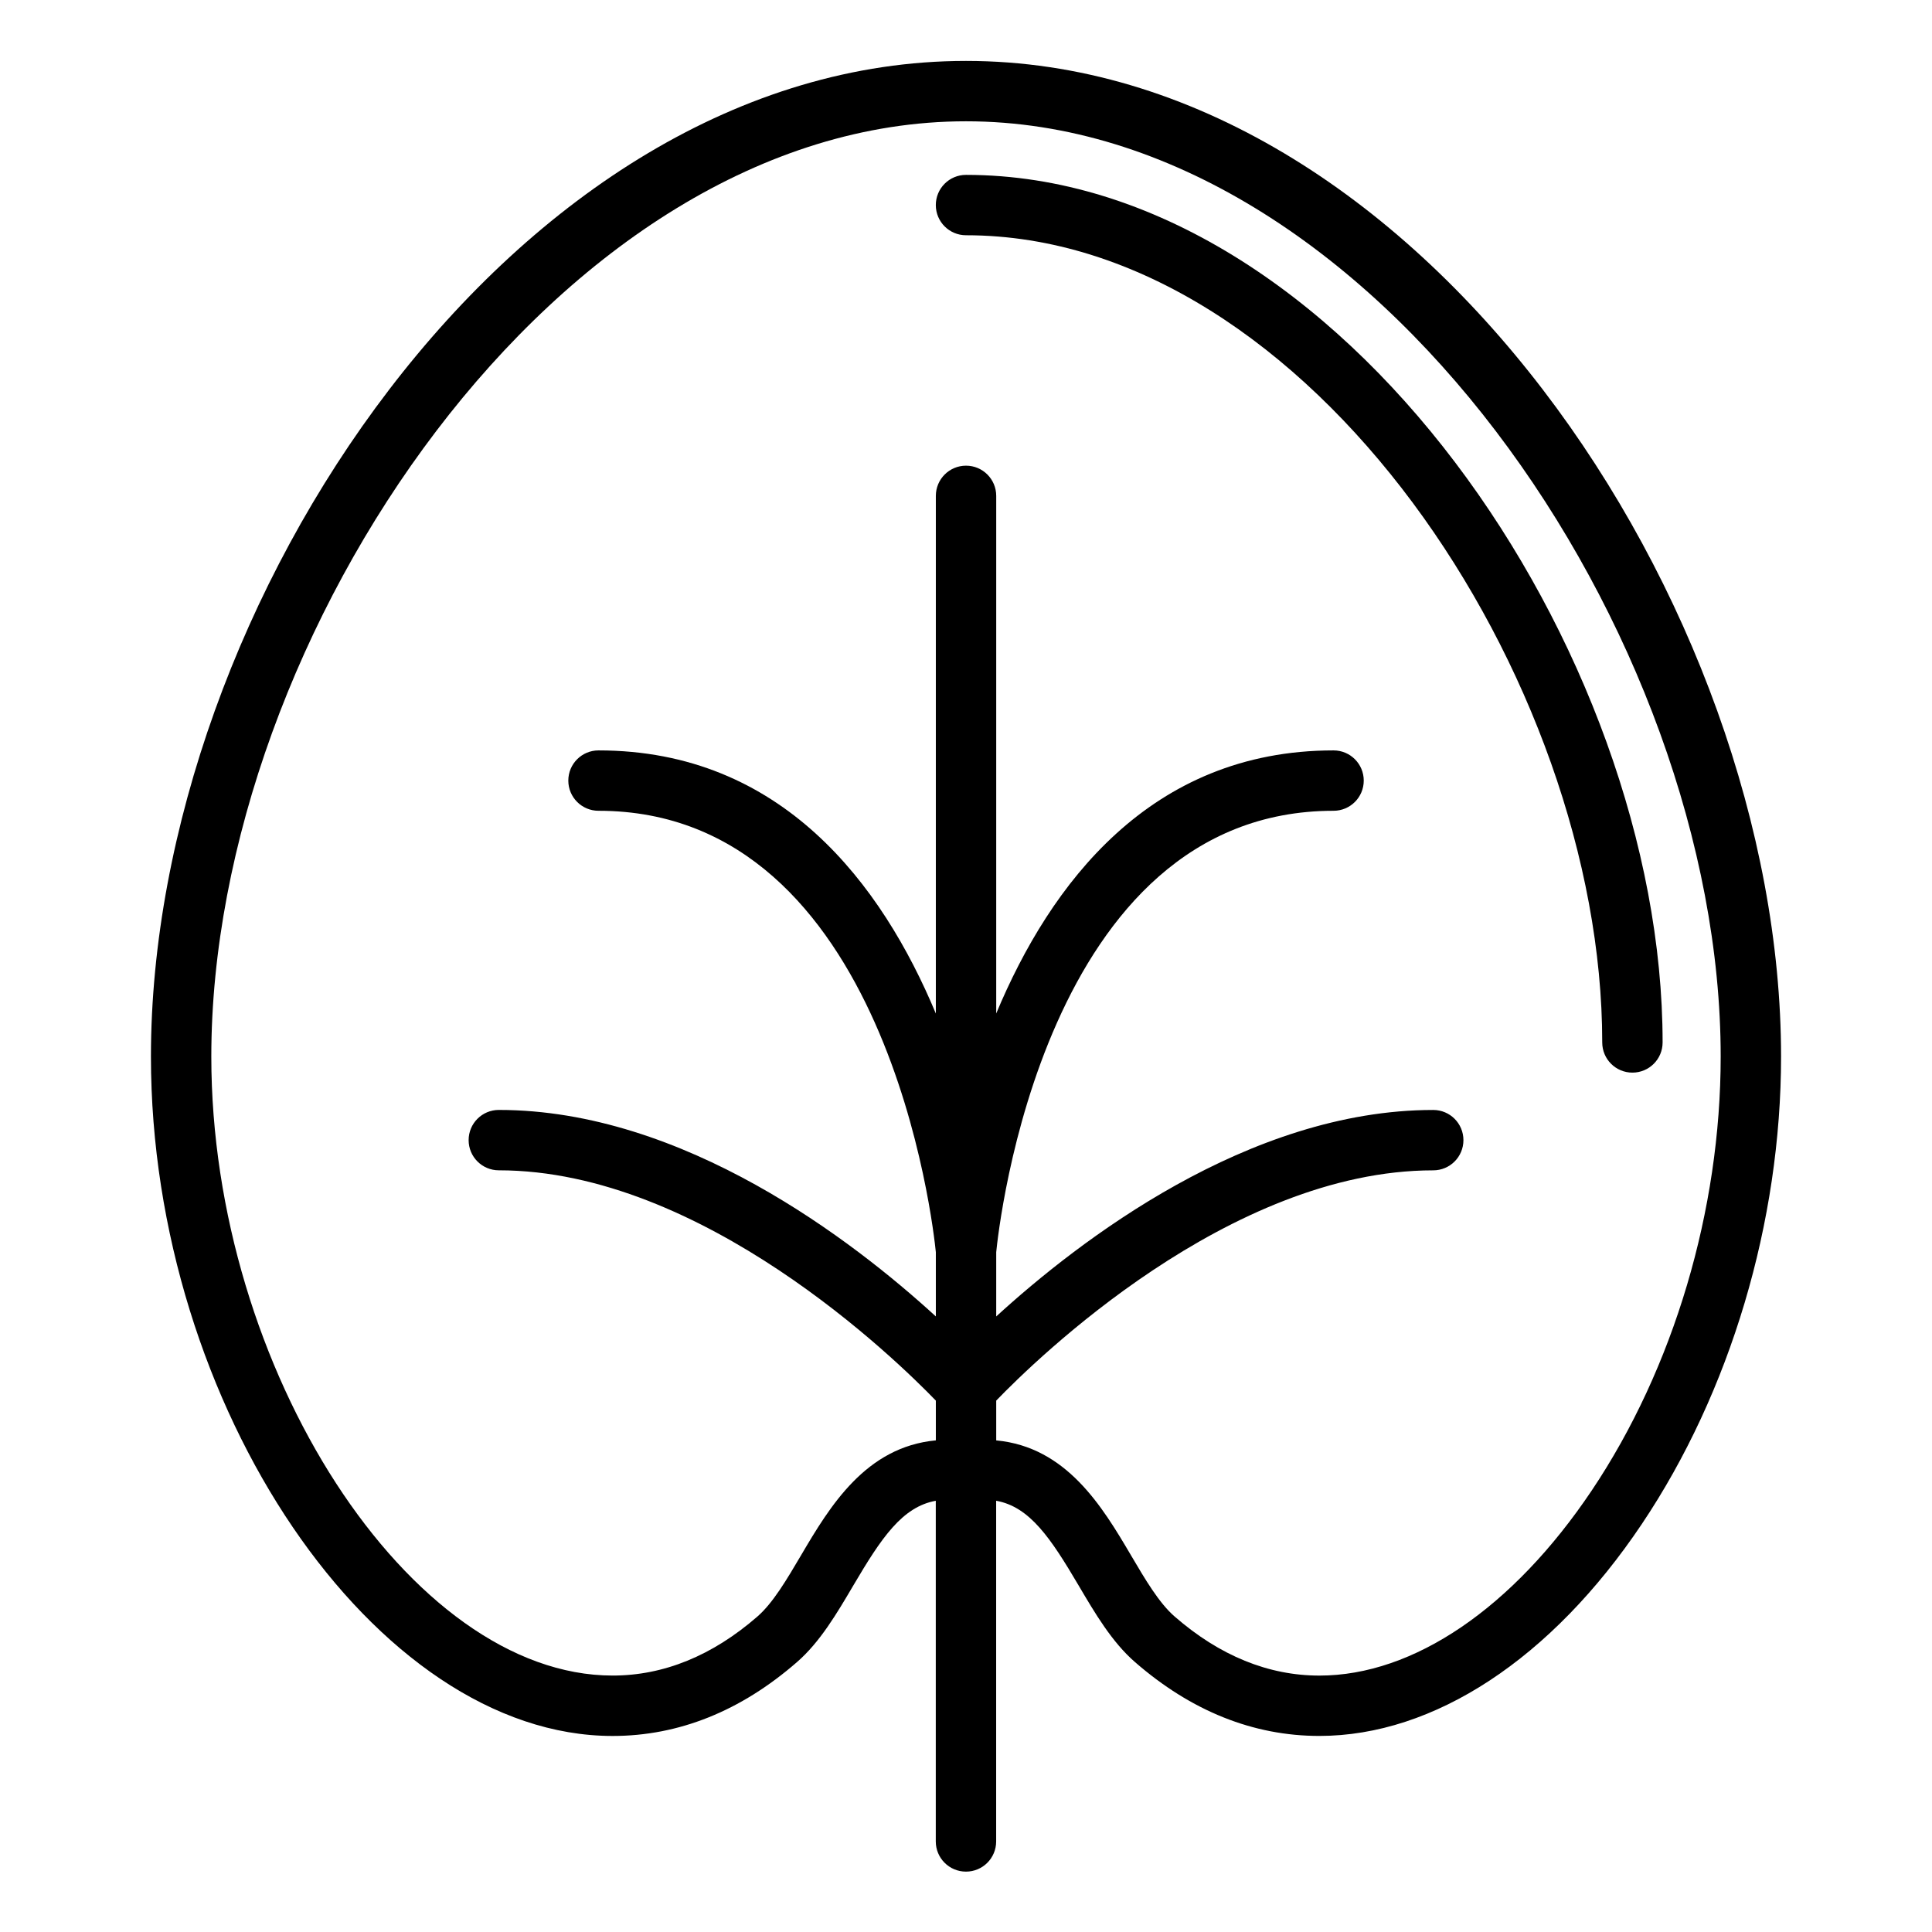 <svg xmlns="http://www.w3.org/2000/svg" xmlns:xlink="http://www.w3.org/1999/xlink" version="1.1" x="0px" y="0px" viewBox="0 0 64 64" enable-background="new 0 0 64 64" xml:space="preserve"><g><g><path d="M32,2.018C17.044,2.018,5,20.061,5,35c0,11.568,7.433,22.506,15.294,22.506c2.188,0,4.243-0.823,6.108-2.448    c0.762-0.662,1.32-1.611,1.86-2.528c0.936-1.59,1.625-2.614,2.737-2.815V61c0,0.553,0.447,1,1,1s1-0.447,1-1V49.714    c1.111,0.201,1.801,1.226,2.736,2.814c0.541,0.918,1.1,1.867,1.861,2.529c1.865,1.625,3.921,2.448,6.108,2.448    c0.001,0,0,0,0.001,0c3.797,0,7.69-2.558,10.681-7.017C57.319,46.119,59,40.474,59,35C59,20.061,46.956,2.018,32,2.018z     M52.728,49.375c-2.614,3.896-5.902,6.131-9.021,6.131c-1.69,0-3.305-0.658-4.796-1.957c-0.516-0.448-0.97-1.22-1.45-2.035    c-0.951-1.616-2.137-3.582-4.46-3.799v-1.318c1.306-1.354,7.72-7.628,14.477-7.628c0.553,0,1-0.447,1-1s-0.447-1-1-1    c-6.122,0-11.74,4.337-14.477,6.84V41.48c0.075-0.774,1.568-14.622,11.175-14.622c0.553,0,1-0.448,1-1s-0.447-1-1-1    c-6.076,0-9.39,4.441-11.175,8.715V16.426c0-0.552-0.447-1-1-1s-1,0.448-1,1v17.149c-1.785-4.274-5.099-8.717-11.175-8.717    c-0.553,0-1,0.448-1,1s0.447,1,1,1c9.587,0,11.099,13.848,11.175,14.622v2.128c-2.736-2.503-8.354-6.84-14.477-6.84    c-0.553,0-1,0.447-1,1s0.447,1,1,1c6.743,0,13.17,6.276,14.477,7.629v1.317c-2.324,0.218-3.51,2.184-4.461,3.8    c-0.48,0.815-0.934,1.586-1.449,2.035c-1.491,1.298-3.105,1.956-4.796,1.956C13.585,55.506,7,45.349,7,35    C7,21.054,18.536,4.018,32,4.018S57,21.054,57,35C57,40.087,55.442,45.327,52.728,49.375z"></path><path d="M32,5.793c-0.553,0-1,0.448-1,1s0.447,1,1,1c11.351,0,21.076,14.703,21.076,26.739c0,0.553,0.447,1,1,1s1-0.447,1-1    C55.076,21.596,44.428,5.793,32,5.793z"></path></g></g></svg>